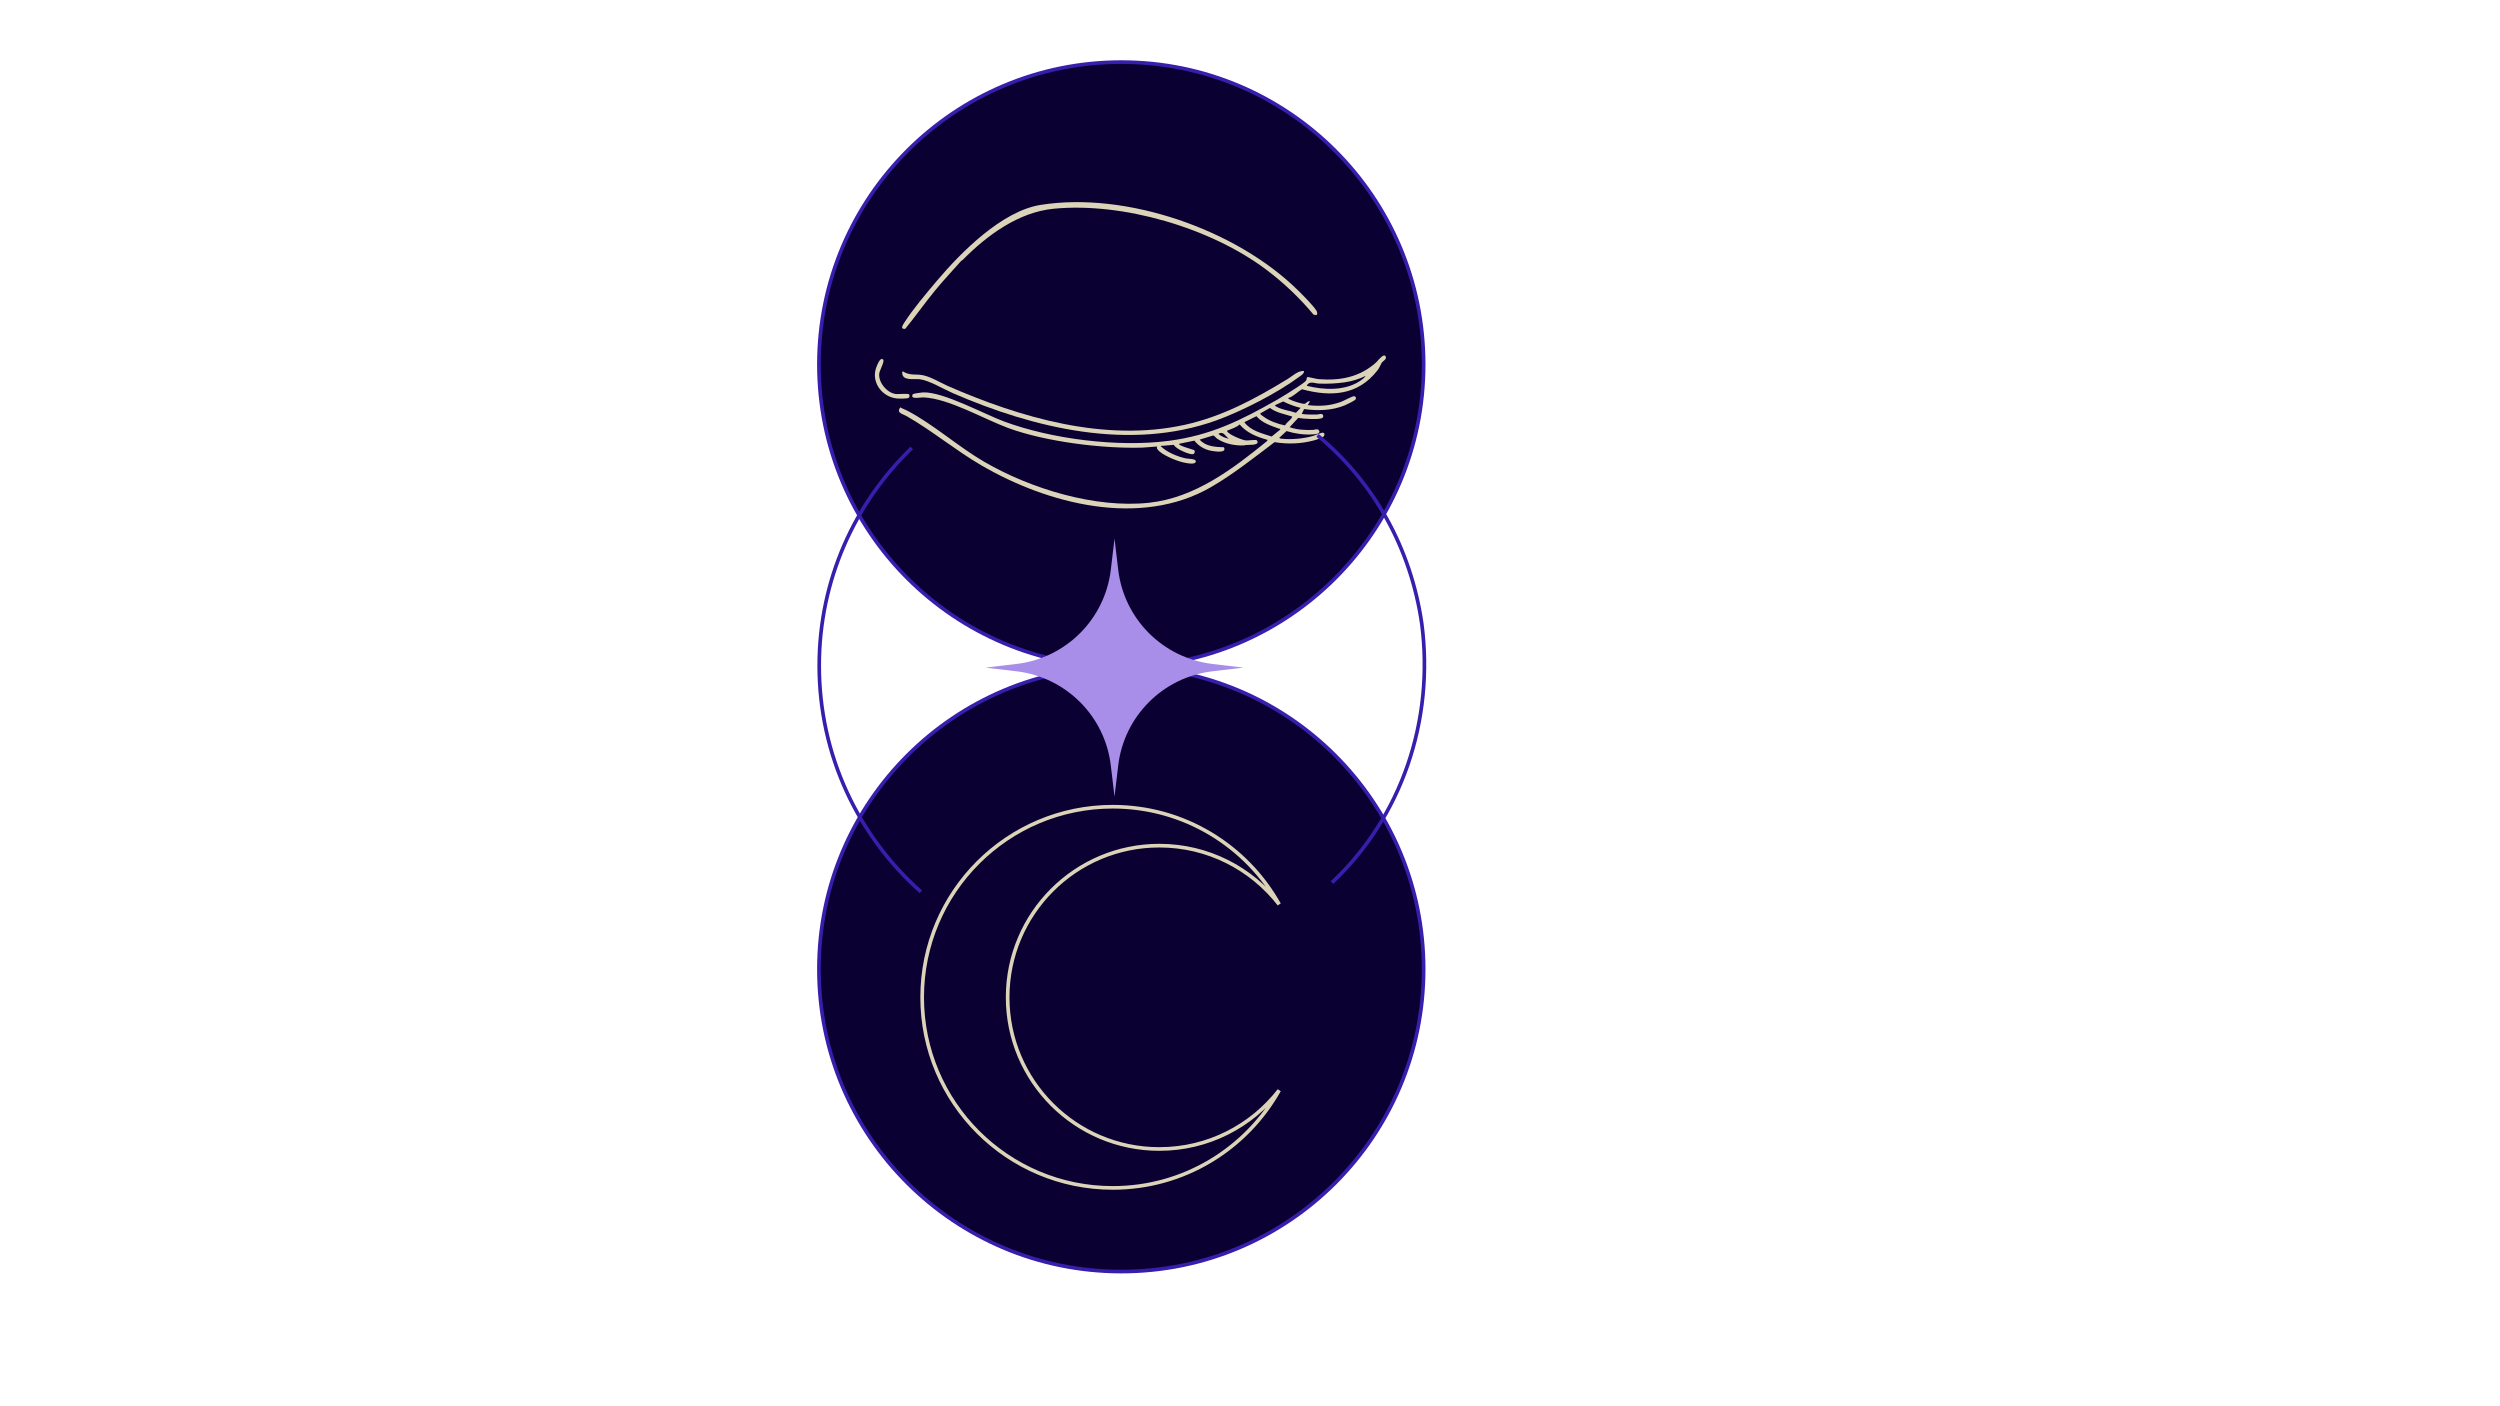 <svg width="1366" height="768" viewBox="0 0 1366 768" fill="none" xmlns="http://www.w3.org/2000/svg">
<path d="M612.67 364.35C703.913 364.35 777.88 290.383 777.88 199.14C777.88 107.897 703.913 33.93 612.67 33.93C521.427 33.93 447.46 107.897 447.46 199.14C447.46 290.383 521.427 364.35 612.67 364.35Z" fill="#0A0031" stroke="#371EAD" stroke-width="2" stroke-miterlimit="10"/>
<path d="M612.67 364.36C521.42 364.36 447.46 438.33 447.46 529.57C447.46 620.81 521.43 694.78 612.67 694.78C703.91 694.78 777.88 620.81 777.88 529.57C777.88 438.33 703.91 364.36 612.67 364.36Z" fill="#0A0031" stroke="#371EAD" stroke-width="2" stroke-miterlimit="10"/>
<path d="M607.62 418.19C604.38 390.79 582.97 369.38 555.57 366.14L544.17 364.79L555.57 363.44C582.97 360.2 604.38 338.79 607.62 311.39L608.97 299.99L610.32 311.39C613.56 338.79 634.97 360.2 662.37 363.44L673.77 364.79L662.37 366.14C634.97 369.39 613.56 390.79 610.32 418.19L608.97 429.59L607.62 418.19Z" fill="#A98EE9"/>
<path d="M608.97 305.68L609.65 311.46C612.93 339.17 634.58 360.82 662.29 364.1L668.07 364.78L662.29 365.46C634.58 368.74 612.93 390.39 609.65 418.1L608.97 423.88L608.29 418.1C605.01 390.39 583.36 368.74 555.65 365.46L549.87 364.78L555.65 364.1C583.36 360.82 605.01 339.17 608.29 311.46L608.97 305.68ZM608.97 294.29L606.95 311.31C603.75 338.3 582.47 359.58 555.49 362.77L538.47 364.79L555.49 366.81C582.48 370.01 603.76 391.29 606.95 418.27L608.97 435.29L610.99 418.27C614.19 391.28 635.47 370 662.45 366.81L679.47 364.79L662.45 362.77C635.46 359.57 614.18 338.29 610.99 311.31L608.97 294.29Z" fill="#A98EE9"/>
<path d="M704.02 217.43C703.86 218.14 704.12 217.91 704.41 218.1C705.53 218.84 712.09 221.05 713.06 220.6C713.69 220.3 714.49 219.02 715.78 219.24L714.58 221.35C720.89 222.09 726.61 221.79 732.6 219.62C734.07 219.09 738.96 216.46 739.75 216.49C740.79 216.53 741.05 217.14 740.76 218.12C740.55 218.81 735.75 221.1 734.78 221.49C727.59 224.39 720.14 224.53 712.54 223.52L711.27 226.17C714 226.58 716.81 226.54 719.57 226.49C720.39 226.48 721.32 226.09 721.95 226.17C722.92 226.29 723.38 227.4 722.75 228.17C721.61 229.56 711.51 228.82 709.37 228.34L704.64 233.41C708.75 234.86 712.84 235.03 717.16 234.93C718.2 234.91 719.57 234.18 720.49 234.89L720.93 235.69C721.06 237.19 718.59 237.26 717.46 237.34C712.53 237.69 707.66 236.98 702.96 235.54L698.91 239.29C699.22 239.52 699.91 239.66 700.3 239.71C705.69 240.3 712.19 239.69 717.42 238.21C718.68 237.86 721.71 236.41 722.57 236.4C723.63 236.39 723.85 237.11 723.57 238.02C723.26 239.04 719.16 240.31 718.02 240.62C711 242.52 703.56 242.79 696.41 241.6C685.33 249.99 673.66 259.26 661.61 266.21C622.89 288.52 572.29 275.36 536.02 254.15C521.91 245.9 509.51 235.48 495.31 227.33C493.15 226.09 489.59 225.7 491.94 222.57C493.09 223.31 494.4 223.69 495.61 224.32C509.96 231.78 523.42 243.98 537.82 252.34C563.1 267.02 598.47 277.89 627.89 274.7C652.86 271.99 673.56 256.26 692.36 240.97L692.55 240.34C686.86 238.75 681.19 236.55 677.33 231.91C675.67 233.52 673.24 234.15 671.15 235.08C670.9 235.19 670.33 235.11 670.55 235.66C671.24 237.38 678.69 240.45 680.65 240.64C681.98 240.77 685.89 240.18 686.53 240.49C686.96 240.7 687.19 241.21 687.15 241.68C686.97 243.66 681.2 242.74 679.76 243.37C674.8 243.61 669.18 242.5 665.03 239.69C664.39 239.26 663.5 237.98 662.88 237.95L655.48 240.2C658.82 244 664.02 244.22 668.76 244.4C670.52 247.78 663.8 246.65 661.99 246.35C658.3 245.72 654.87 243.73 652.62 240.76L644.32 242.47C643.32 243.47 652.12 245.64 652.46 245.93C653.17 246.53 652.76 248.09 651.7 248.19C649.65 248.38 642.43 245.32 641.39 243.06L634.07 243.67C637.57 247.11 643.12 249.43 647.92 250.46C649.17 250.73 653.26 250.61 653.38 251.96C653.61 254.4 647.49 252.87 646.12 252.56C642.74 251.79 634.51 248.43 632.55 245.62C632.09 244.96 631.98 244.8 632.25 243.97L624.27 244.58C602.51 245.24 571.53 241.41 551.08 233.94C537.53 228.99 518.56 217.73 504.58 217.14C503.16 217.08 498.78 218.03 498.45 216.62C498.39 216.2 498.54 215.52 498.91 215.3C499.37 215.02 503.47 214.45 504.27 214.41C515.27 213.9 537.69 226.28 548.89 230.4C574.89 239.96 610.94 244.46 638.39 240.9C661.61 237.89 677.95 229.71 697.87 218.39C699.57 217.42 701.29 216.37 702.95 215.33C705.02 214.03 712.25 209.56 713.51 208.1C714.17 207.33 713.74 206.25 714.44 206.01C716.55 206.22 718.61 207.02 720.74 207.18C732.55 208.08 743.09 205.97 751.94 198C752.92 197.12 756.46 192.22 757.24 195.13C757.59 196.44 755.43 197.41 754.93 198.28C753.99 199.93 753.95 200.69 752.53 202.51C741.89 216.08 727.24 216.97 711.43 212.69C708.91 214.11 706.81 216.63 704 217.44L704.02 217.43ZM746.23 205.37C742.53 207.13 738.9 208.29 734.83 208.89C730.37 209.55 725.25 209.79 720.74 209.6C718.14 209.49 715.46 207.88 713.97 210.79C723.24 213.14 734.84 213.65 743.13 208.15C744.25 207.41 745.46 206.48 746.23 205.37ZM710.65 222.86C707.36 222.08 704.17 220.88 701.15 219.35L696.78 221.35C696.63 222.05 696.87 221.83 697.17 222.02C700.06 223.88 704.84 224.4 708.11 225.55L710.65 222.85V222.86ZM702.16 232.44C702.93 230.77 705.03 229.76 705.85 228.13C705.99 227.84 706.35 227.9 705.84 227.52C701.78 226.24 697.35 225.51 693.88 222.9L688.66 225.87C688.33 226.32 689.99 227.33 690.37 227.62C693.63 230.06 698.23 231.69 702.17 232.44H702.16ZM686.49 227.41L679.9 230.69C683.37 235.39 689.54 236.78 694.84 238.51L699.5 234.75C699.64 234.09 699.22 234.36 698.84 234.22C694.41 232.6 689.6 231.1 686.5 227.4L686.49 227.41ZM671.46 239.73C669.38 238.28 668.57 235.4 665.73 237.02C667.11 238.47 669.51 239.31 671.46 239.73Z" fill="#DBD4B9"/>
<path d="M526.06 141.97L525.1 142.66C520.42 147.93 515.58 153.07 511.1 158.51C505.41 165.41 500.25 172.82 494.6 179.7C491.57 179.94 493.37 177.45 494.27 176.04C498.88 168.85 506.25 160.15 511.84 153.52C525.18 137.74 547.47 115.33 568.55 111.96C615.52 104.45 675.68 125.54 709.27 158.68C711.73 161.11 717.88 167.24 719.41 169.94C719.77 170.58 720.01 171.91 719.21 172.18L717.73 171.93C710.13 162.79 701.45 154.54 691.94 147.38C661.65 124.57 613.57 110.38 575.76 114.05C556.4 115.93 539.29 128.62 526.06 141.97Z" fill="#DBD4B9"/>
<path d="M712.46 202.66C712.7 204.22 710.94 205.1 709.84 205.92C698.16 214.63 678.33 224.77 664.6 229.71C617.42 246.67 564.97 234.09 520.52 214.77C515.47 212.58 507.66 207.79 502.45 207.21C499.7 206.9 492.95 208.3 492.97 203.72C492.97 202.19 493.87 203.37 494.79 203.72C498.32 205.04 499.29 204.44 502.78 204.78C507.78 205.27 513.25 208.87 517.8 210.86C557.63 228.26 603.75 241.73 647.39 232.11C667.9 227.59 685.96 217.85 703.68 207.01C706.5 205.29 708.98 202.61 712.45 202.67L712.46 202.66Z" fill="#DBD4B9"/>
<path d="M496.47 215.32C497.06 215.5 497.11 216.8 496.63 217.29C495.97 217.96 491.04 217.83 489.87 217.7C482.23 216.85 476.4 209.47 478.45 201.82C478.73 200.78 480.98 194.26 482.62 196.61C483.34 197.64 480.66 202.29 480.42 204.09C479.77 209.03 485.14 215.32 490.14 215.32C491.44 215.32 495.62 215.06 496.47 215.32Z" fill="#DBD4B9"/>
<path d="M727.8 482.23C765.83 446.57 783.83 393.57 776.83 340.57C770.83 299.57 750.83 263.57 719.89 237.89" stroke="#371EAD" stroke-width="2" stroke-miterlimit="10"/>
<path d="M498.18 244.77C467.01 274.82 447.62 317 447.62 363.72C447.62 412.88 469.1 457.02 503.17 487.28" stroke="#371EAD" stroke-width="2" stroke-miterlimit="10"/>
<path d="M698.93 595.75C681.11 627.57 647.07 649.08 608.01 649.08C550.49 649.08 503.87 602.45 503.87 544.94C503.87 487.43 550.49 440.79 608.01 440.79C647.07 440.79 681.11 462.3 698.93 494.12C683.77 474.61 660.08 462.06 633.46 462.06C587.69 462.06 550.58 499.17 550.58 544.94C550.58 590.71 587.69 627.81 633.46 627.81C660.08 627.81 683.77 615.26 698.93 595.75Z" stroke="#DBD4B9" stroke-width="2" stroke-miterlimit="10"/>
</svg>
